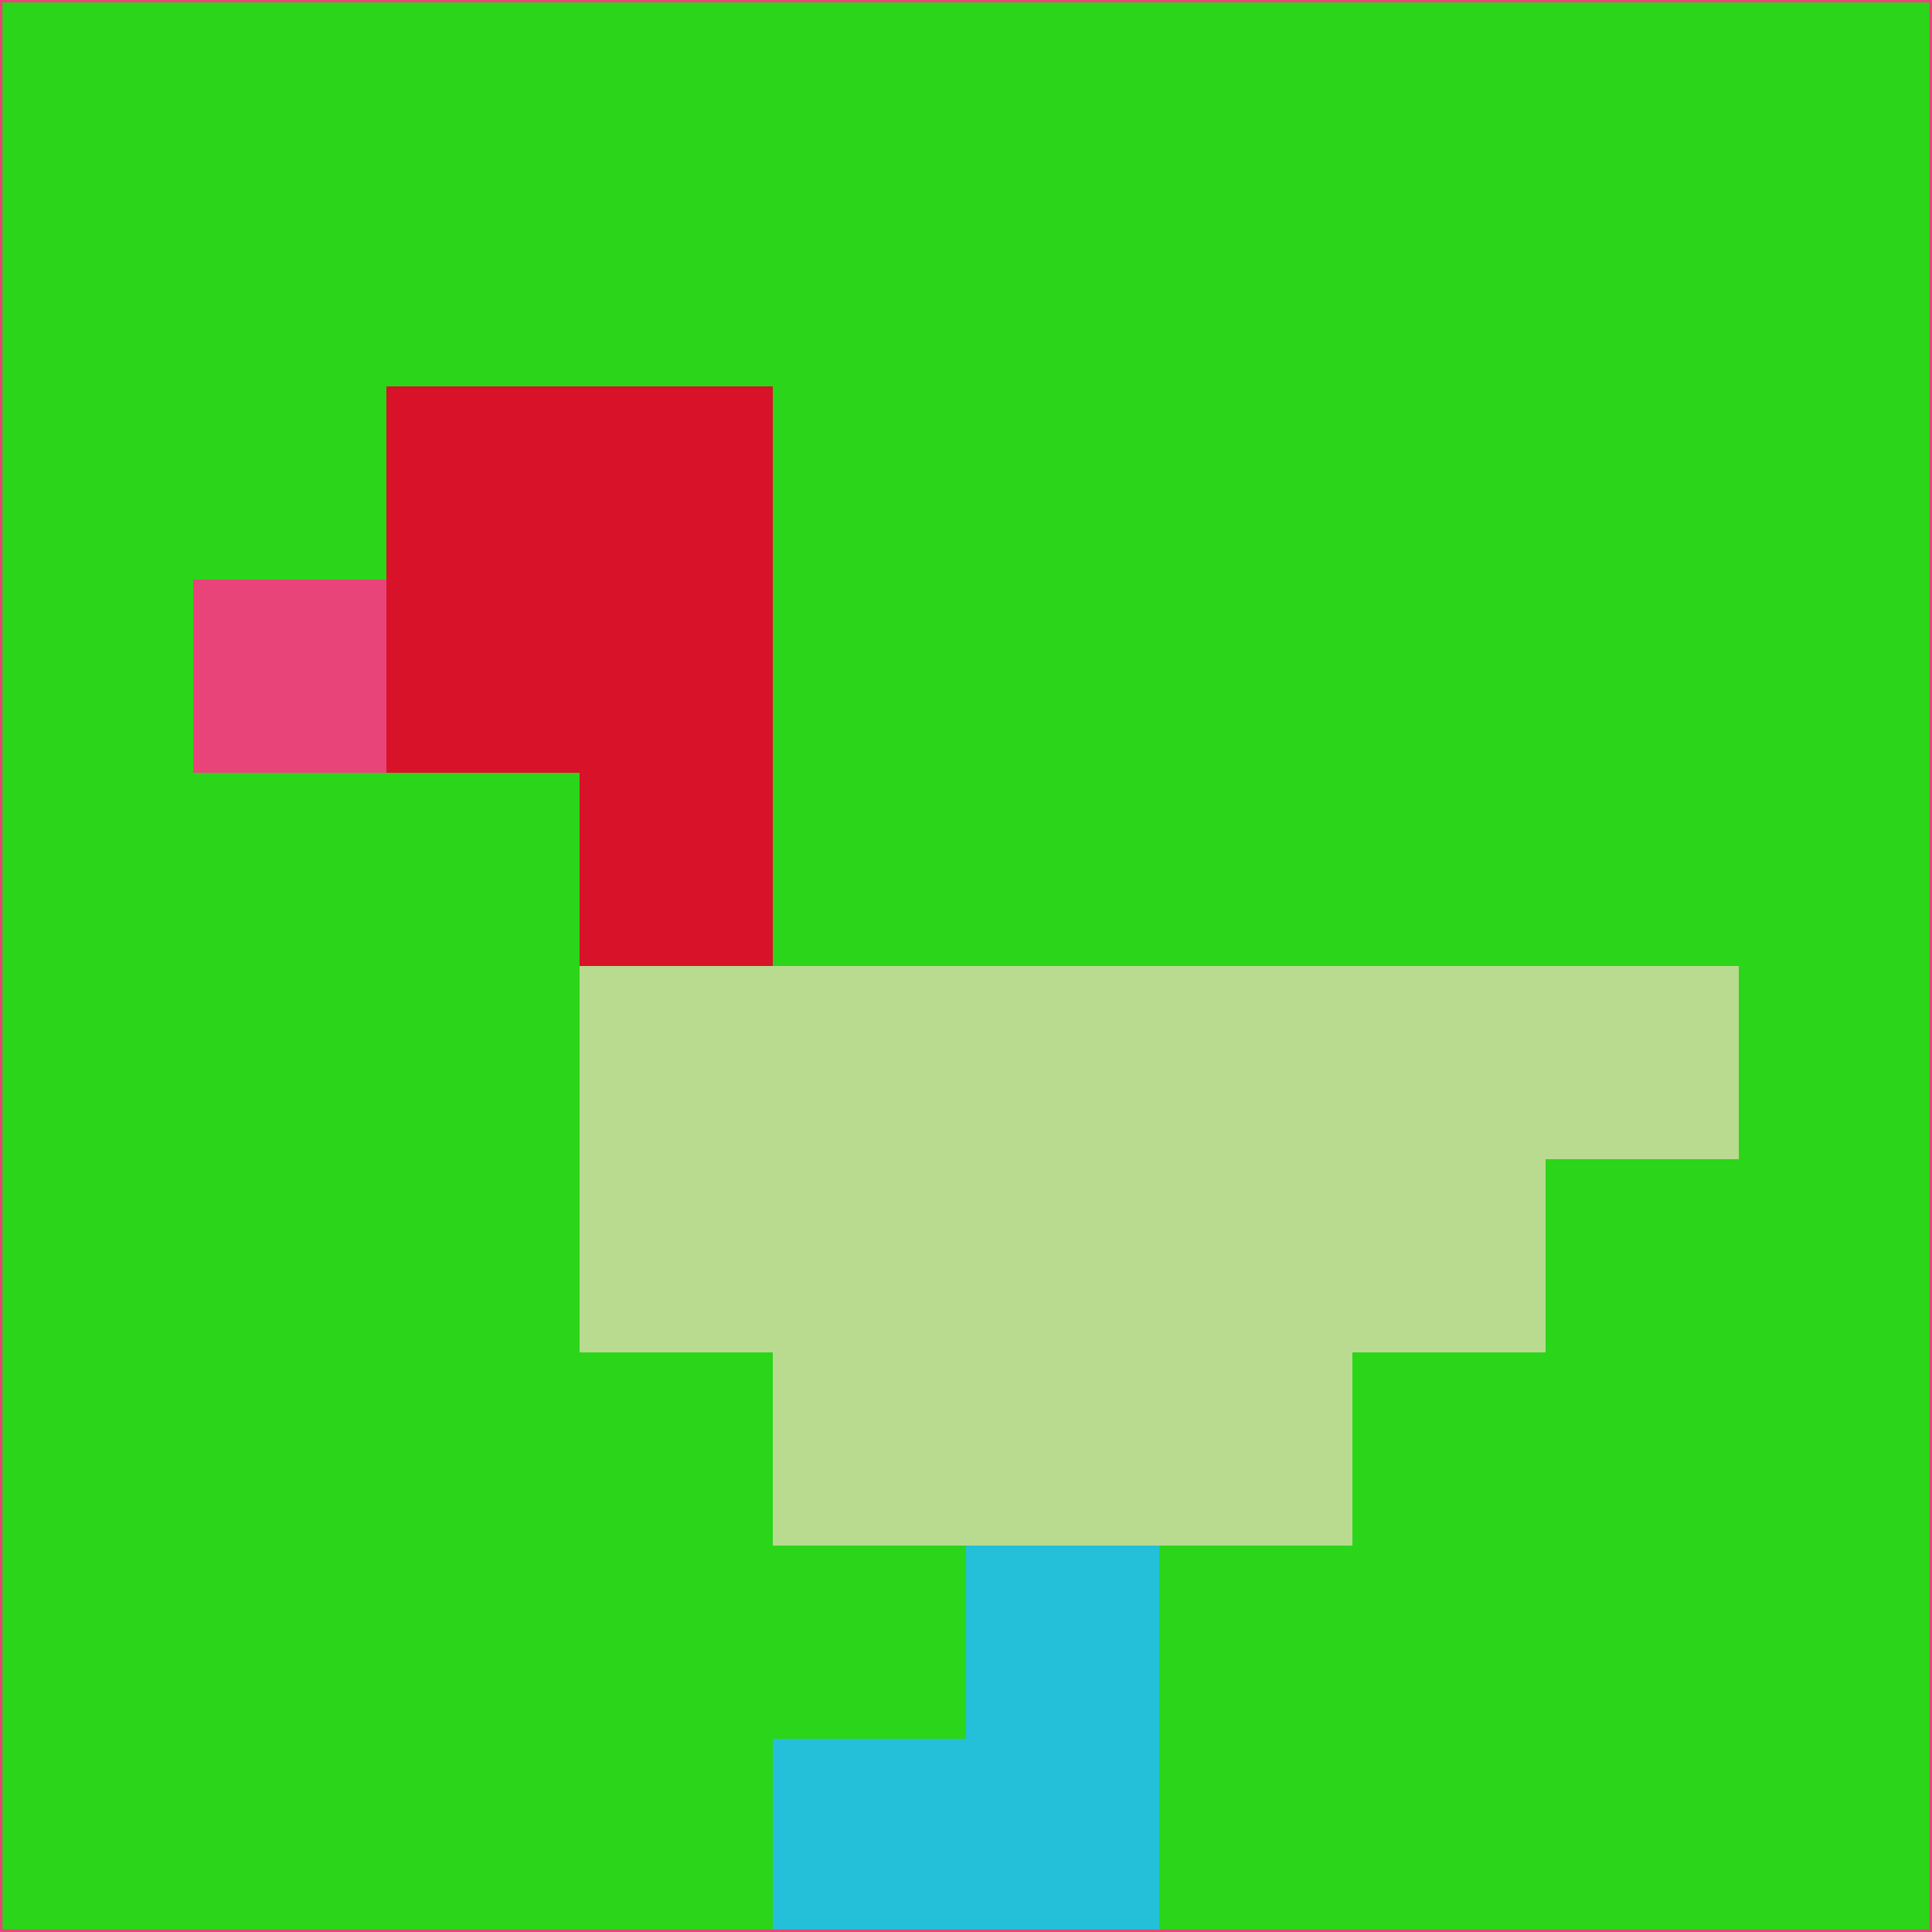 <svg xmlns="http://www.w3.org/2000/svg" version="1.1" width="785" height="785">
  <title>'goose-pfp-694263' by Dmitri Cherniak (Cyberpunk Edition)</title>
  <desc>
    seed=854101
    backgroundColor=#2bd51a
    padding=20
    innerPadding=0
    timeout=500
    dimension=1
    border=false
    Save=function(){return n.handleSave()}
    frame=12

    Rendered at 2024-09-15T22:37:00.469Z
    Generated in 1ms
    Modified for Cyberpunk theme with new color scheme
  </desc>
  <defs/>
  <rect width="100%" height="100%" fill="#2bd51a"/>
  <g>
    <g id="0-0">
      <rect x="0" y="0" height="785" width="785" fill="#2bd51a"/>
      <g>
        <!-- Neon blue -->
        <rect id="0-0-2-2-2-2" x="157" y="157" width="157" height="157" fill="#d71229"/>
        <rect id="0-0-3-2-1-4" x="235.5" y="157" width="78.5" height="314" fill="#d71229"/>
        <!-- Electric purple -->
        <rect id="0-0-4-5-5-1" x="314" y="392.5" width="392.5" height="78.5" fill="#b8db8f"/>
        <rect id="0-0-3-5-5-2" x="235.5" y="392.5" width="392.5" height="157" fill="#b8db8f"/>
        <rect id="0-0-4-5-3-3" x="314" y="392.5" width="235.5" height="235.5" fill="#b8db8f"/>
        <!-- Neon pink -->
        <rect id="0-0-1-3-1-1" x="78.5" y="235.5" width="78.5" height="78.5" fill="#e8447a"/>
        <!-- Cyber yellow -->
        <rect id="0-0-5-8-1-2" x="392.5" y="628" width="78.5" height="157" fill="#24bfd8"/>
        <rect id="0-0-4-9-2-1" x="314" y="706.5" width="157" height="78.5" fill="#24bfd8"/>
      </g>
      <rect x="0" y="0" stroke="#e8447a" stroke-width="2" height="785" width="785" fill="none"/>
    </g>
  </g>
  <script xmlns=""/>
</svg>